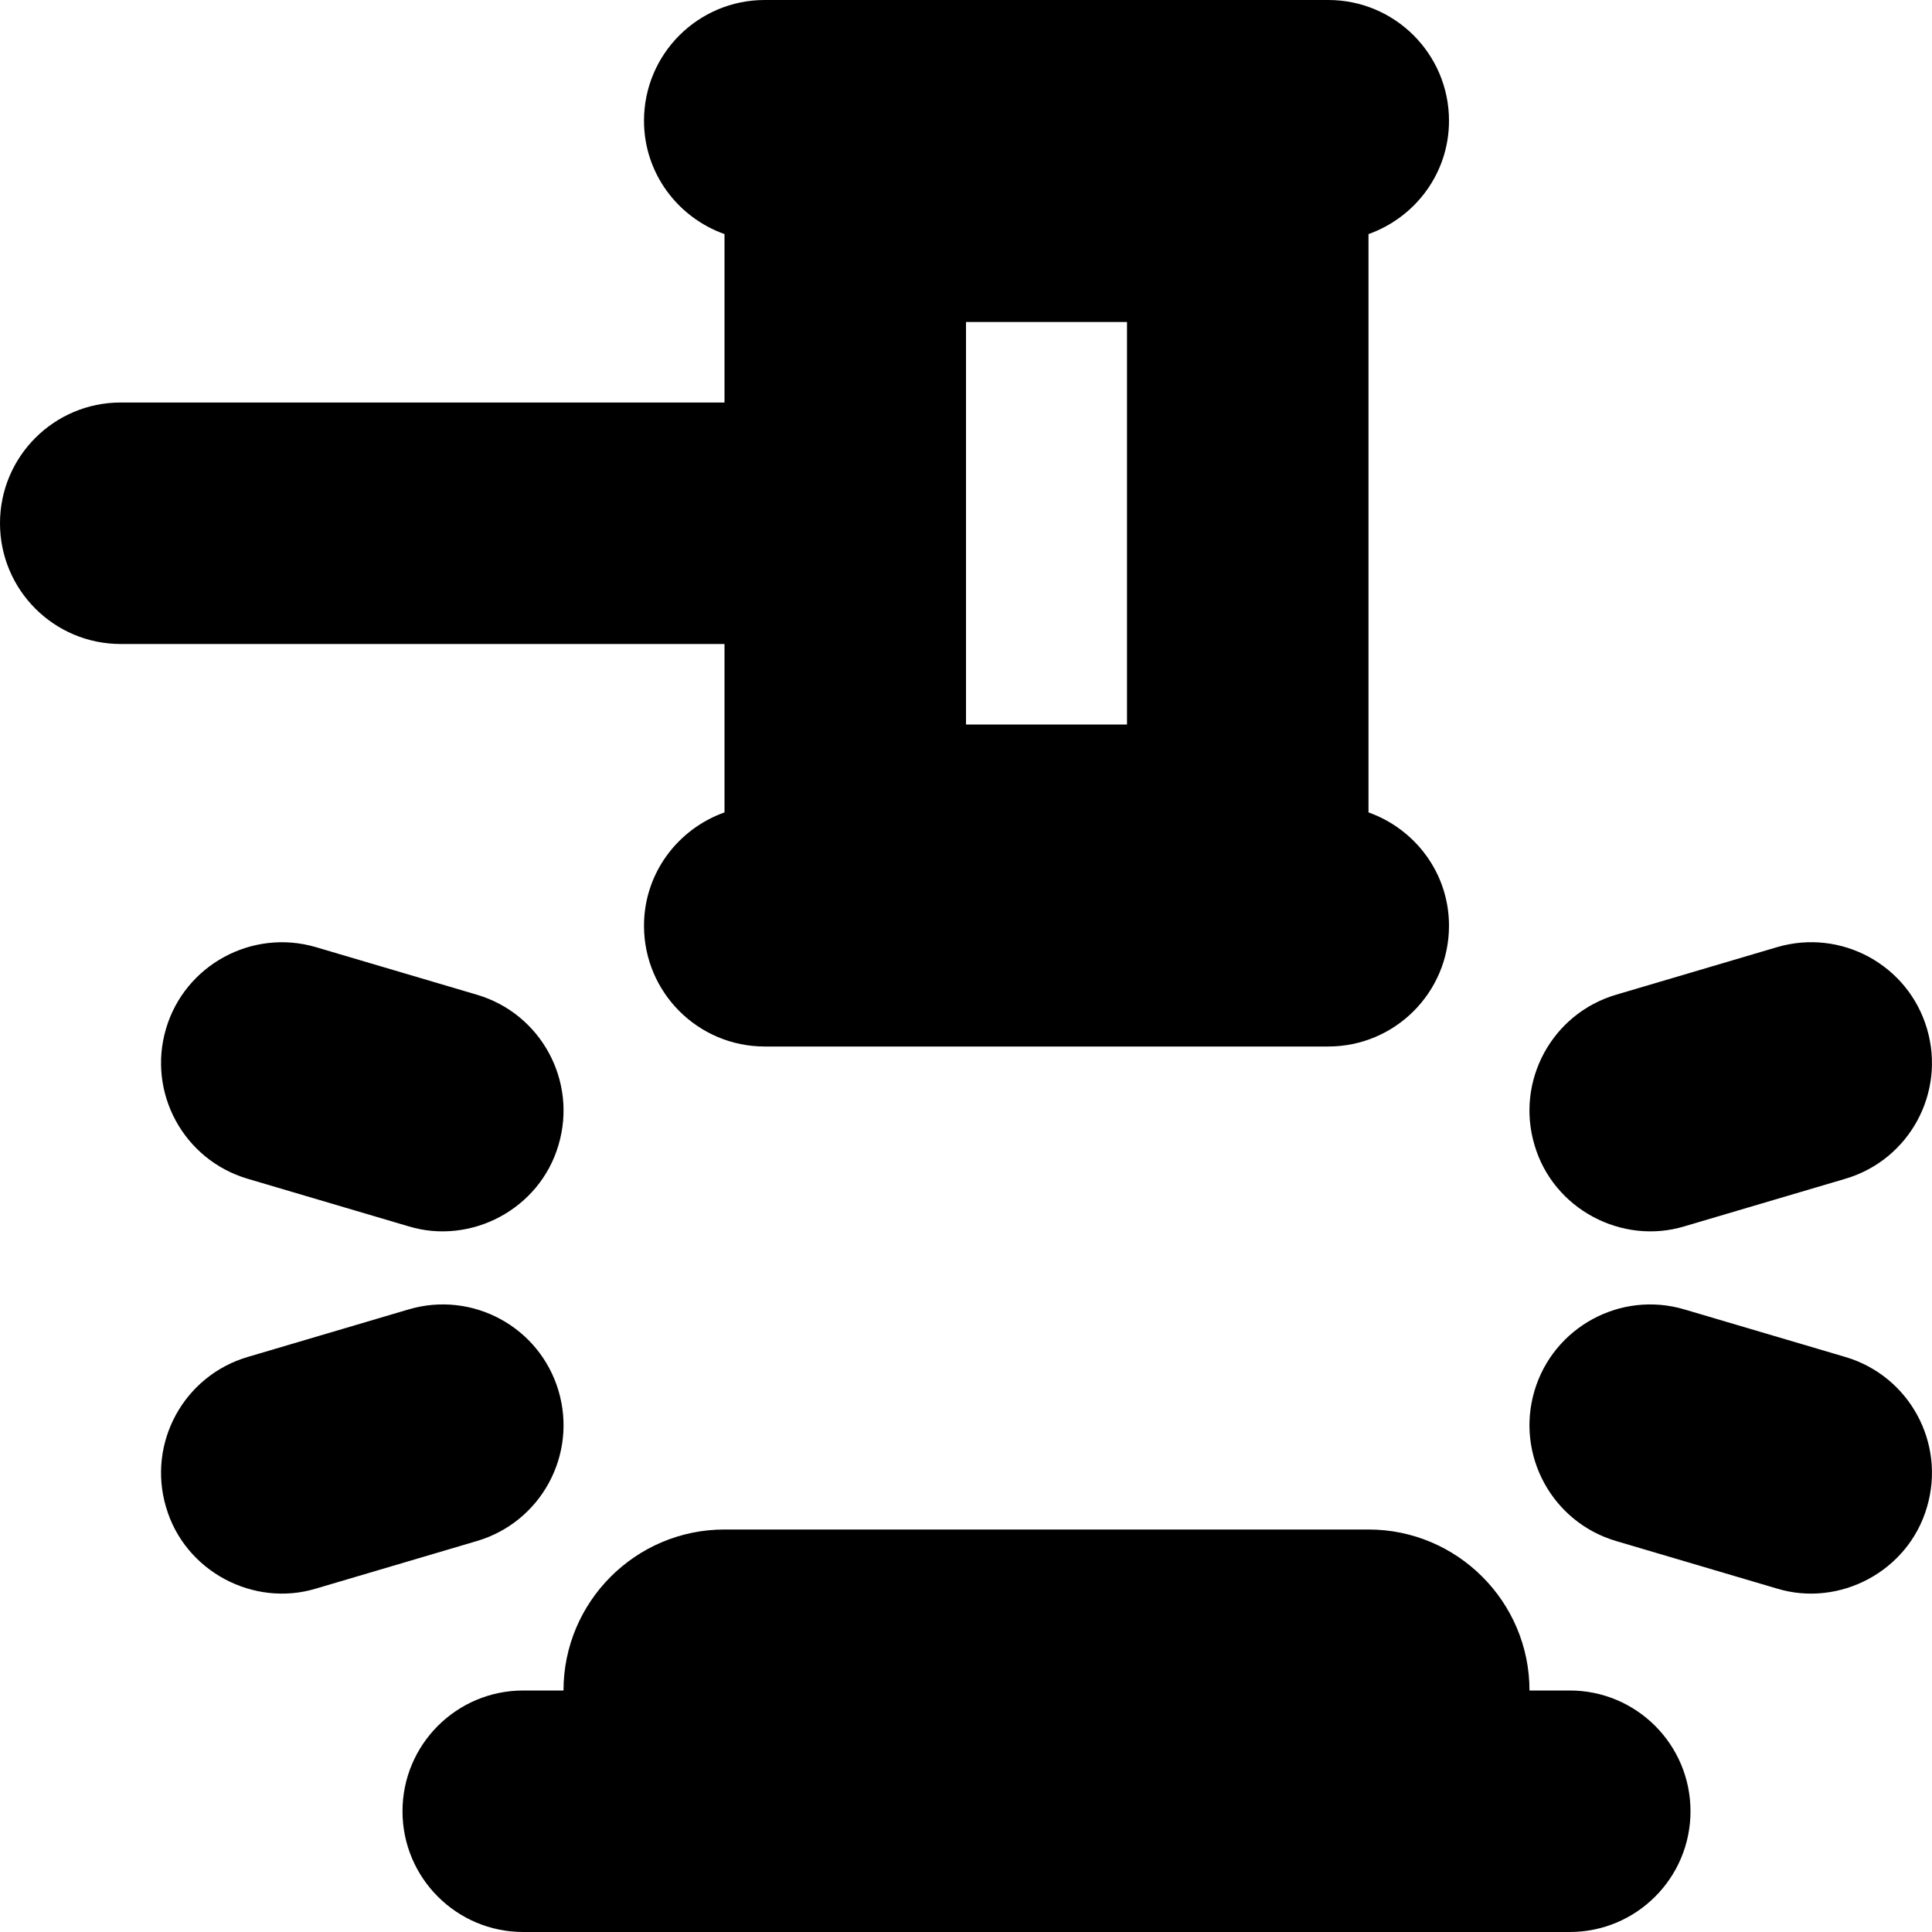 <svg id="Layer_1" viewBox="0 0 24 24" xmlns="http://www.w3.org/2000/svg" data-name="Layer 1"><path d="m9 10.092c-.581.207-1 .756-1 1.408 0 .829.672 1.5 1.5 1.5h7c.828 0 1.5-.671 1.5-1.5 0-.652-.419-1.201-1-1.408v-7.184c.581-.207 1-.756 1-1.408 0-.829-.672-1.5-1.5-1.5h-7c-.828 0-1.5.671-1.5 1.5 0 .652.419 1.201 1 1.408v2.092h-7.5c-.828 0-1.5.671-1.5 1.5s.672 1.5 1.5 1.5h7.5zm3-6.092h2v5h-2zm7.061 10.22c-.234-.794.219-1.628 1.014-1.863l2-.591c.795-.234 1.629.219 1.863 1.014s-.219 1.628-1.014 1.863l-2 .591c-.773.235-1.631-.212-1.863-1.014zm-13.136-1.863c.795.235 1.248 1.069 1.014 1.863-.232.802-1.09 1.249-1.863 1.014l-2-.591c-.795-.235-1.248-1.069-1.014-1.863s1.071-1.247 1.863-1.014zm15.075 10.143c0 .829-.672 1.5-1.5 1.5h-13c-.828 0-1.5-.671-1.5-1.5s.672-1.5 1.5-1.5h.5c0-1.103.897-2 2-2h8c1.103 0 2 .897 2 2h.5c.828 0 1.5.671 1.5 1.5zm2.938-3.78c-.232.802-1.09 1.249-1.863 1.014l-2-.591c-.795-.235-1.248-1.069-1.014-1.863s1.07-1.249 1.863-1.014l2 .591c.795.235 1.248 1.069 1.014 1.863zm-18.013.423-2 .591c-.773.235-1.631-.212-1.863-1.014-.234-.794.219-1.628 1.014-1.863l2-.591c.794-.235 1.629.219 1.863 1.014s-.219 1.628-1.014 1.863z"/></svg>